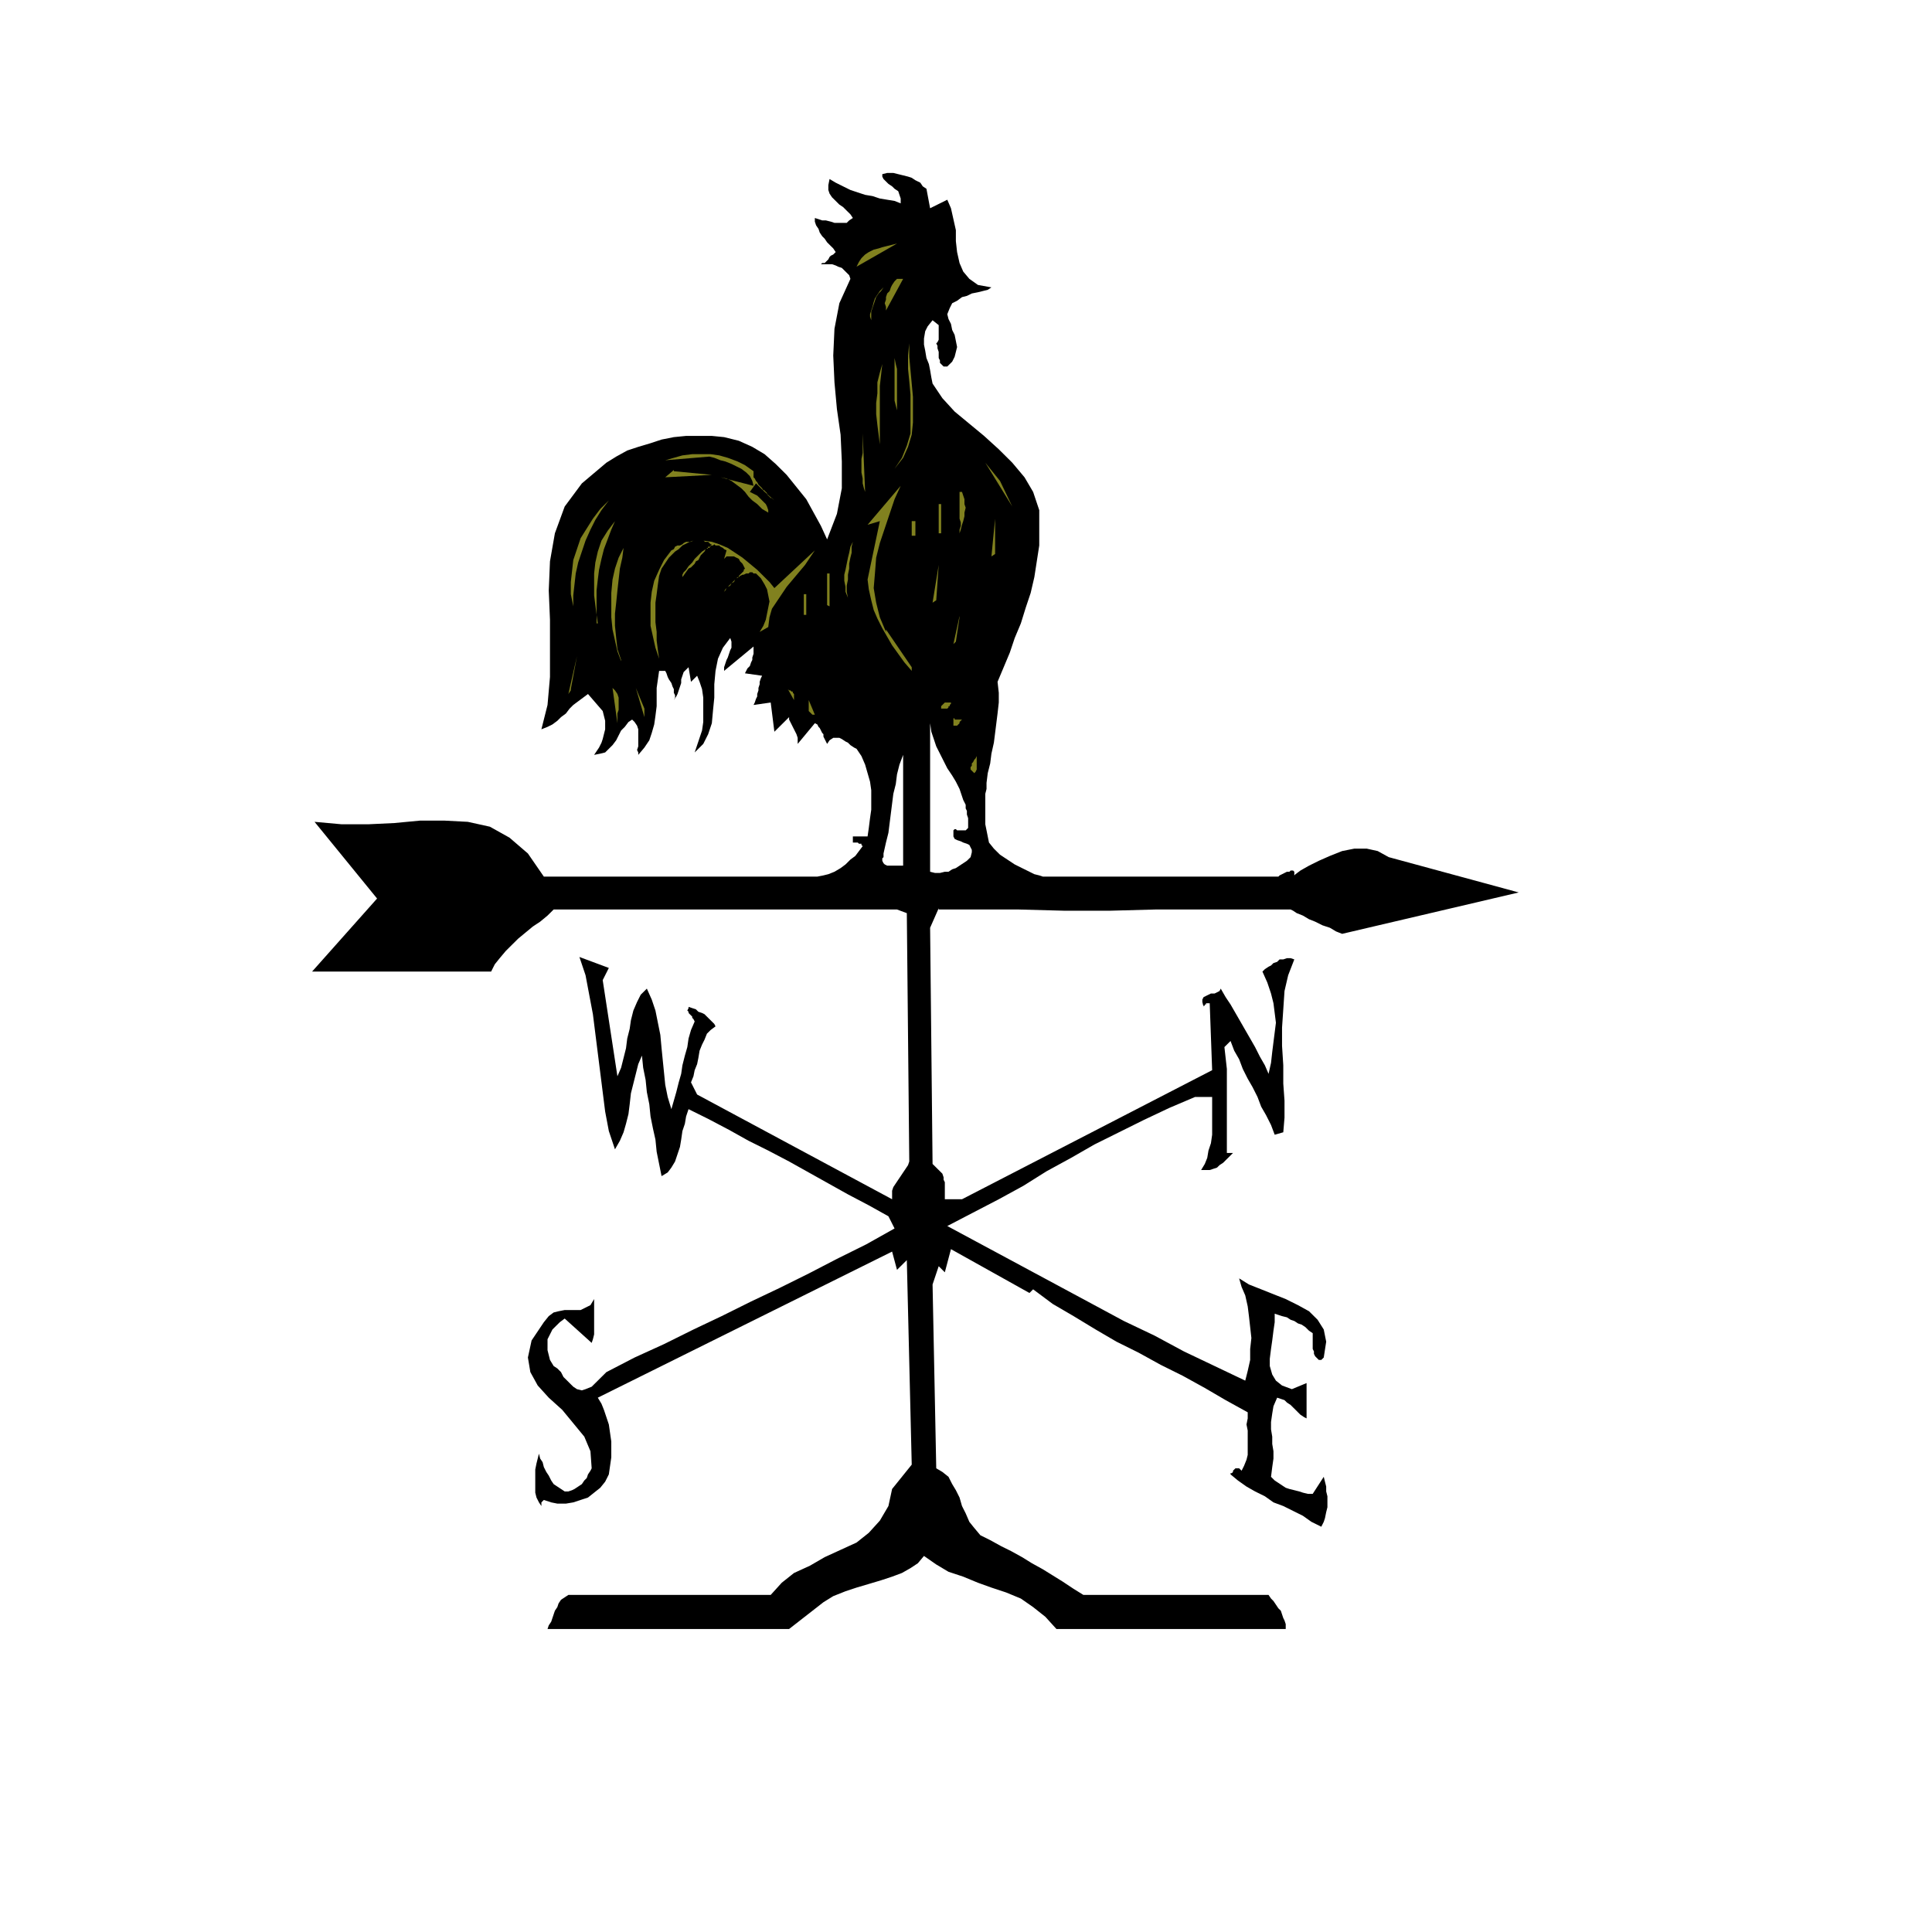 <?xml version="1.0" encoding="utf-8"?>
<!-- Generator: Adobe Illustrator 14.0.0, SVG Export Plug-In . SVG Version: 6.00 Build 43363)  -->
<!DOCTYPE svg PUBLIC "-//W3C//DTD SVG 1.1//EN" "http://www.w3.org/Graphics/SVG/1.1/DTD/svg11.dtd">
<svg version="1.1" id="Calque_1" xmlns="http://www.w3.org/2000/svg" xmlns:xlink="http://www.w3.org/1999/xlink" x="0px" y="0px"
	 width="500px" height="500px" viewBox="0 0 500 500" enable-background="new 0 0 500 500" xml:space="preserve">
<g>
	<polygon points="242.934,235.063 240.712,240.102 241.347,301.227 241.983,301.854 242.618,302.488 243.253,303.116 
		243.886,303.744 244.205,304.691 244.205,305.319 244.521,305.953 244.521,306.895 244.521,307.528 244.521,308.156 
		244.521,310.365 248.965,310.365 313.703,276.963 313.071,259.634 312.752,259.634 312.436,259.634 312.436,259.634 
		312.116,259.634 312.116,259.954 311.801,259.954 311.801,259.954 311.801,260.268 311.483,260.268 311.483,260.582 
		311.165,259.32 311.165,258.692 311.483,258.059 312.116,257.744 312.752,257.431 313.387,257.117 314.338,257.117 
		314.974,256.804 315.609,256.482 315.925,255.855 317.195,258.059 318.464,259.954 319.734,262.157 321.005,264.36 
		322.272,266.569 323.543,268.772 324.81,270.981 326.081,273.498 327.352,275.707 328.303,277.91 328.938,275.073 329.254,272.236 
		329.57,269.72 329.89,267.197 330.207,264.68 329.89,262.157 329.57,259.634 328.938,257.117 327.983,254.28 326.717,251.443 
		327.352,250.816 328.303,250.182 328.938,249.868 329.57,249.24 330.524,248.926 331.158,248.292 332.112,248.292 333.063,247.979 
		334.015,247.979 334.966,248.292 333.38,252.391 332.429,256.482 332.112,261.209 331.793,265.936 331.793,270.661 
		332.112,275.707 332.112,280.434 332.429,284.839 332.429,289.252 332.112,293.036 329.89,293.664 328.938,291.141 
		327.668,288.624 326.397,286.415 325.446,283.898 324.178,281.375 322.907,279.172 321.637,276.648 320.686,274.132 
		319.418,271.923 318.464,269.406 316.877,270.981 317.195,273.813 317.512,276.648 317.512,279.172 317.512,282.009 
		317.512,284.839 317.512,287.363 317.512,290.2 317.512,293.036 317.512,295.554 317.512,298.391 319.099,298.391 318.464,299.018 
		317.831,299.651 317.195,300.279 316.561,300.913 315.609,301.541 314.974,302.169 314.022,302.488 313.071,302.802 
		311.801,302.802 310.849,302.802 311.801,301.227 312.436,299.651 312.752,297.763 313.387,295.867 313.703,293.664 
		313.703,291.775 313.703,289.565 313.703,287.677 313.703,285.787 313.703,283.898 309.262,283.898 302.596,286.735 
		295.933,289.886 289.586,293.036 283.238,296.188 277.208,299.651 270.86,303.116 264.833,306.895 258.485,310.365 251.819,313.83 
		245.156,317.295 252.773,321.393 260.389,325.485 268.006,329.583 275.62,333.676 283.238,337.773 290.856,341.873 298.79,345.651 
		306.404,349.749 314.338,353.528 322.272,357.306 322.907,354.789 323.543,351.953 323.543,349.115 323.858,346.278 
		323.543,343.448 323.224,340.611 322.907,338.088 322.272,335.251 321.32,333.048 320.686,330.845 323.224,332.42 326.397,333.676 
		329.57,334.938 332.744,336.198 335.917,337.773 338.775,339.349 340.997,341.553 342.584,344.075 343.219,347.227 
		342.584,351.324 342.584,351.324 342.265,351.639 342.265,351.639 342.265,351.639 341.948,351.953 341.948,351.953 
		341.633,351.953 341.633,351.953 341.313,351.953 341.313,351.953 340.678,351.324 340.362,351.005 340.046,350.377 
		340.046,349.749 339.727,349.115 339.727,348.488 339.727,347.54 339.727,346.913 339.727,345.965 339.727,345.023 
		338.775,344.389 337.824,343.448 336.872,342.813 335.917,342.5 334.966,341.873 334.015,341.553 333.063,340.925 331.793,340.611 
		330.841,340.297 329.89,339.978 329.89,342.187 329.57,344.389 329.254,346.913 328.938,349.115 328.619,351.639 328.619,353.528 
		329.254,355.73 330.207,357.306 331.793,358.568 334.331,359.515 338.141,357.939 338.141,367.078 337.504,366.759 336.553,366.13 
		335.917,365.503 335.285,364.869 334.65,364.24 334.015,363.608 333.063,362.979 332.429,362.353 331.478,362.033 330.524,361.719 
		329.57,363.928 329.254,365.817 328.938,368.02 328.938,369.909 329.254,371.805 329.254,373.693 329.57,375.583 329.57,377.472 
		329.254,379.681 328.938,382.198 329.89,383.146 330.841,383.773 331.793,384.408 332.744,385.035 333.699,385.35 334.966,385.662 
		336.236,385.983 337.188,386.296 338.458,386.61 339.727,386.61 342.584,382.198 342.899,383.46 343.219,384.721 343.219,385.983 
		343.535,387.237 343.535,388.814 343.535,390.075 343.219,391.336 342.899,392.911 342.584,393.859 341.948,395.115 
		339.411,393.859 337.188,392.284 334.65,391.021 332.112,389.761 329.57,388.814 327.352,387.237 324.81,385.983 322.592,384.721 
		320.369,383.146 318.464,381.57 318.464,381.256 318.783,381.256 319.099,380.937 319.099,380.623 319.418,380.31 319.418,380.31 
		319.734,379.995 320.05,379.995 320.369,379.995 320.686,379.995 321.32,380.623 321.956,379.361 322.592,377.785 322.907,376.53 
		322.907,374.955 322.907,373.38 322.907,371.805 322.907,370.229 322.592,368.653 322.907,367.078 322.907,365.503 
		317.195,362.353 311.801,359.202 306.089,356.05 300.377,353.214 294.662,350.063 288.95,347.227 283.555,344.075 277.843,340.611 
		272.447,337.461 267.371,333.676 266.42,334.623 246.108,323.282 244.521,329.27 242.934,327.694 241.347,332.42 242.299,379.995 
		243.886,380.937 245.473,382.198 246.427,384.087 247.378,385.662 248.33,387.559 248.965,389.761 249.917,391.65 250.868,393.859 
		252.139,395.435 253.725,397.324 256.264,398.585 259.121,400.161 261.659,401.416 264.514,402.991 267.055,404.566 
		269.909,406.142 272.447,407.718 274.988,409.293 277.843,411.189 280.381,412.765 328.303,412.765 328.938,413.706 329.57,414.34 
		330.207,415.281 330.841,416.228 331.478,416.856 331.793,417.803 332.112,418.746 332.429,419.38 332.744,420.321 
		332.744,421.582 273.402,421.582 270.545,418.432 267.371,415.915 264.197,413.706 260.389,412.13 256.58,410.868 253.09,409.612 
		249.281,408.037 245.473,406.776 242.299,404.887 239.125,402.678 237.54,404.566 235.635,405.828 233.414,407.09 230.875,408.037 
		228.02,408.979 224.846,409.927 221.672,410.868 218.816,411.816 215.644,413.077 213.104,414.652 204.218,421.582 
		141.699,421.582 142.017,420.641 142.652,419.692 142.968,418.746 143.286,417.803 143.604,416.856 144.239,415.915 
		144.555,414.967 145.19,414.019 146.142,413.392 147.095,412.765 199.458,412.765 202.313,409.612 205.488,407.09 209.612,405.201 
		213.421,402.991 217.546,401.102 221.672,399.213 224.846,396.69 227.702,393.54 229.924,389.761 230.875,385.35 235.954,379.047 
		234.684,326.119 232.144,328.636 230.875,323.91 154.711,361.719 155.663,363.294 156.297,364.869 156.933,366.759 
		157.567,368.653 157.885,370.856 158.202,373.06 158.202,374.955 158.202,377.158 157.885,379.361 157.567,381.57 156.615,383.46 
		155.346,385.035 153.759,386.296 152.173,387.559 150.268,388.186 148.364,388.814 146.459,389.134 144.239,389.134 
		142.652,388.814 140.748,388.186 140.748,388.186 140.43,388.5 140.43,388.5 140.112,388.814 140.112,388.814 140.112,389.134 
		140.112,389.134 140.112,389.446 140.112,389.446 140.112,389.761 139.479,388.814 138.843,387.559 138.526,386.296 
		138.526,384.721 138.526,383.46 138.526,381.885 138.526,380.31 138.843,378.733 139.161,377.472 139.479,376.21 139.795,377.472 
		140.43,378.42 140.748,379.681 141.382,380.937 142.017,381.885 142.652,383.146 143.286,384.087 144.239,384.721 145.19,385.35 
		146.142,385.983 147.095,385.983 148.046,385.662 148.682,385.35 149.633,384.721 150.586,384.087 151.22,383.146 151.855,382.512 
		152.173,381.57 152.807,380.623 153.124,379.995 152.807,375.583 151.22,371.805 148.364,368.334 145.508,364.869 142.017,361.719 
		139.161,358.568 137.256,355.104 136.621,351.324 137.575,346.913 140.748,342.187 142.017,340.611 143.286,339.663 
		144.555,339.349 146.142,339.036 147.729,339.036 148.999,339.036 150.268,339.036 151.538,338.402 152.807,337.773 
		153.759,336.198 153.759,337.461 153.759,338.402 153.759,339.663 153.759,340.925 153.759,341.873 153.759,343.128 
		153.759,344.389 153.759,345.337 153.442,346.599 153.124,347.54 146.142,341.238 144.873,342.187 143.921,343.128 
		142.968,344.075 142.334,345.337 141.699,346.599 141.699,347.854 141.699,349.43 142.017,350.69 142.334,351.953 143.286,353.528 
		144.239,354.155 145.19,355.104 145.826,356.364 146.777,357.306 147.729,358.254 148.364,358.881 149.315,359.515 
		150.586,359.829 151.538,359.515 153.124,358.881 156.933,355.104 164.231,351.324 171.848,347.854 179.463,344.075 
		186.764,340.611 194.38,336.826 201.678,333.362 209.296,329.583 216.595,325.799 224.21,322.021 231.511,317.922 229.924,314.771 
		224.846,311.94 219.451,309.104 214.373,306.267 209.296,303.43 204.218,300.594 198.822,297.763 193.745,295.239 188.668,292.403 
		183.273,289.565 178.195,287.049 177.561,288.938 177.244,290.827 176.608,292.717 176.29,294.926 175.974,296.815 
		175.339,298.704 174.704,300.594 173.752,302.169 172.8,303.43 171.214,304.378 170.578,301.227 169.943,298.076 169.627,294.926 
		168.992,292.089 168.356,288.938 168.041,285.787 167.405,282.637 167.087,279.485 166.454,276.335 166.136,273.185 
		165.183,275.388 164.549,277.91 163.914,280.434 163.28,282.95 162.962,285.787 162.645,288.311 162.009,290.827 161.376,293.036 
		160.422,295.239 159.153,297.442 157.567,292.717 156.615,287.677 155.98,282.637 155.346,277.597 154.711,272.557 
		154.075,267.511 153.442,262.471 152.489,257.431 151.538,252.391 149.951,247.665 157.567,250.501 155.98,253.652 
		159.789,278.538 160.741,276.335 161.376,273.813 162.009,271.295 162.327,268.772 162.962,266.255 163.28,264.046 
		163.914,261.529 164.867,259.32 165.818,257.431 167.405,255.855 168.674,258.692 169.627,261.529 170.261,264.68 170.896,267.83 
		171.214,271.295 171.53,274.445 171.848,277.597 172.165,280.747 172.8,283.898 173.752,287.049 174.388,284.839 175.021,282.637 
		175.656,280.113 176.29,277.91 176.608,275.707 177.244,273.185 177.877,270.981 178.195,268.772 178.83,266.569 179.781,264.36 
		179.463,263.732 179.147,263.419 179.147,263.104 178.83,262.785 178.512,262.471 178.195,262.157 178.195,261.844 
		177.877,261.529 178.195,260.896 178.195,260.582 179.147,260.896 180.099,261.209 180.734,261.844 181.686,262.157 
		182.321,262.471 182.955,263.104 183.59,263.732 184.224,264.36 184.859,264.994 185.177,265.622 183.908,266.569 182.955,267.511 
		182.321,269.086 181.686,270.348 181.051,271.923 180.734,273.813 180.417,275.388 179.781,276.963 179.463,278.538 
		178.83,280.113 180.417,283.264 230.875,310.365 230.875,309.104 230.875,308.156 231.193,307.215 231.827,306.267 
		232.462,305.319 233.098,304.378 233.731,303.43 234.367,302.488 235,301.541 235.318,300.594 234.684,236.323 232.144,235.376 
		143.286,235.376 141.699,236.951 139.795,238.526 137.892,239.788 135.987,241.363 134.083,242.938 132.497,244.514 
		130.909,246.089 129.323,247.979 128.053,249.554 127.101,251.443 122.34,251.443 117.897,251.443 113.138,251.443 
		108.377,251.443 103.617,251.443 98.857,251.443 94.096,251.443 89.654,251.443 85.211,251.443 80.769,251.443 97.587,232.539 
		81.402,212.69 88.384,213.32 95.365,213.32 102.03,213.005 108.695,212.375 115.042,212.375 121.072,212.69 126.785,213.95 
		131.861,216.787 136.621,220.882 140.748,226.868 210.248,226.868 211.517,226.868 213.104,226.553 214.373,226.239 
		215.959,225.608 217.546,224.664 218.816,223.718 220.086,222.457 221.355,221.513 222.307,220.251 223.259,218.991 
		228.654,220.882 228.654,220.882 228.654,221.198 228.654,221.198 228.654,221.513 228.654,221.827 228.654,221.827 
		228.337,222.143 228.337,222.457 228.337,222.457 228.337,222.773 228.654,223.402 228.971,223.718 229.606,224.033 
		229.924,224.033 230.558,224.033 231.193,224.033 231.827,224.033 232.462,224.033 233.098,224.033 233.731,224.033 
		233.731,195.361 232.78,197.883 232.144,200.403 231.827,202.923 231.193,205.444 230.875,207.964 230.558,210.485 230.24,213.005 
		229.924,215.525 229.289,218.047 228.654,220.882 223.259,218.991 223.259,218.991 223.259,218.991 223.259,218.991 
		223.259,218.991 223.259,218.991 223.259,218.991 223.259,218.991 223.259,218.991 223.259,218.991 223.259,218.991 
		222.942,218.676 222.942,218.362 222.624,218.362 222.307,218.362 221.99,218.047 221.672,218.047 221.672,218.047 
		221.355,218.047 221.037,218.047 220.72,218.047 220.72,216.472 224.528,216.472 224.846,214.265 225.164,211.745 225.479,209.54 
		225.479,207.02 225.479,204.498 225.164,202.293 224.528,200.087 223.893,197.883 222.942,195.676 221.672,193.786 221.037,193.47 
		220.086,192.841 219.451,192.21 218.816,191.895 217.864,191.266 217.23,190.95 216.276,190.95 215.644,190.95 214.69,191.581 
		214.056,192.525 213.739,191.895 213.421,191.266 213.104,190.635 213.104,190.005 212.786,189.69 212.469,189.06 212.152,188.43 
		211.834,188.115 211.517,187.484 210.883,187.168 206.439,192.525 206.439,191.581 206.439,190.95 206.123,190.005 
		205.805,189.375 205.488,188.745 205.169,188.115 204.852,187.484 204.536,186.855 204.218,186.225 204.218,185.593 
		200.409,189.375 199.458,181.813 195.015,182.443 195.331,181.813 195.649,180.867 195.966,180.238 195.966,179.608 
		196.285,178.663 196.285,178.032 196.602,177.088 196.602,176.457 196.918,175.512 197.236,174.881 192.793,174.252 
		193.11,173.622 193.429,172.991 194.063,172.361 194.38,171.415 194.698,170.786 194.698,170.155 195.015,169.21 195.015,168.58 
		195.015,167.951 195.015,167.32 187.397,173.622 187.397,172.677 187.715,171.73 188.033,170.786 188.351,170.155 188.668,169.21 
		188.984,168.265 189.302,167.635 189.302,166.689 189.302,166.06 188.984,165.114 187.082,167.635 185.811,170.471 
		185.177,173.622 184.859,177.088 184.859,180.554 184.542,183.705 184.224,187.168 183.273,190.005 182.003,192.525 
		179.781,194.732 180.417,192.841 181.051,190.95 181.686,189.06 182.003,186.855 182.003,184.649 182.003,182.443 182.003,180.554 
		181.686,178.347 181.051,176.457 180.417,174.881 178.83,176.457 178.195,172.677 177.561,173.306 176.926,173.937 
		176.608,174.881 176.29,175.827 176.29,176.772 175.974,177.717 175.656,178.663 175.339,179.608 175.021,180.238 174.388,181.183 
		174.704,180.554 174.704,179.923 174.388,179.292 174.388,178.347 174.07,177.717 173.752,176.772 173.117,175.827 172.8,175.197 
		172.483,174.252 172.165,173.622 170.578,173.622 170.261,175.827 169.943,178.032 169.943,180.554 169.943,182.758 
		169.627,185.28 169.31,187.484 168.674,189.69 168.041,191.581 166.77,193.47 165.183,195.361 165.183,194.732 164.867,194.101 
		165.183,193.157 165.183,192.21 165.183,190.95 165.183,190.005 165.183,188.745 164.867,187.8 164.231,186.855 163.597,186.225 
		162.645,186.855 161.693,188.115 160.741,189.06 160.106,190.32 159.471,191.581 158.52,192.841 157.567,193.786 156.615,194.732 
		155.346,195.045 153.759,195.361 154.394,194.417 155.029,193.47 155.663,192.21 155.98,191.266 156.297,190.005 156.615,188.745 
		156.615,187.8 156.615,186.54 156.297,185.28 155.98,184.018 152.173,179.608 150.902,180.554 149.633,181.498 148.364,182.443 
		147.412,183.389 146.459,184.649 145.19,185.593 144.239,186.54 142.968,187.484 141.699,188.115 140.112,188.745 141.699,182.443 
		142.334,175.197 142.334,167.951 142.334,160.388 142.017,152.827 142.334,145.265 143.604,138.019 146.142,131.087 
		150.586,125.101 156.933,119.744 159.471,118.168 162.327,116.593 165.183,115.648 168.356,114.702 171.214,113.757 
		174.388,113.127 177.561,112.813 180.734,112.813 184.224,112.813 187.397,113.127 191.207,114.073 194.698,115.648 
		197.871,117.539 200.727,120.059 203.583,122.894 206.123,126.045 208.661,129.196 210.565,132.662 212.469,136.128 
		214.056,139.595 216.595,132.978 217.864,126.36 217.864,119.429 217.546,112.498 216.595,105.881 215.959,98.949 215.644,92.018 
		215.959,85.086 217.23,78.469 220.086,72.167 219.768,71.223 219.132,70.592 218.499,69.963 217.864,69.333 216.912,69.017 
		216.276,68.703 215.325,68.388 214.373,68.388 213.421,68.388 212.469,68.388 212.786,68.072 213.421,68.072 213.739,67.757 
		214.056,67.442 214.373,67.127 214.69,66.497 215.008,66.181 215.644,65.866 215.959,65.552 216.276,65.237 215.644,64.291 
		215.008,63.661 214.056,62.715 213.421,61.771 212.786,61.14 212.152,60.195 211.834,59.251 211.199,58.305 210.883,57.36 
		210.883,56.414 211.834,56.729 212.786,57.044 213.739,57.044 215.008,57.36 215.959,57.676 216.912,57.676 218.181,57.676 
		219.132,57.676 219.768,57.044 220.72,56.414 220.086,55.469 219.132,54.524 218.181,53.579 217.23,52.949 216.276,52.003 
		215.325,51.059 214.69,50.112 214.373,49.168 214.373,47.908 214.69,46.333 216.276,47.277 218.181,48.224 220.086,49.168 
		221.99,49.799 223.893,50.428 225.798,50.744 227.702,51.374 229.606,51.688 231.511,52.003 233.098,52.634 233.098,51.374 
		232.78,50.428 232.462,49.483 231.511,48.853 230.875,48.224 229.924,47.593 229.289,46.962 228.654,46.333 228.337,45.702 
		228.337,45.073 229.606,44.757 231.193,44.757 232.462,45.073 233.731,45.386 235,45.702 235.954,46.018 236.905,46.648 
		238.174,47.277 238.81,48.224 239.761,48.853 240.712,53.894 245.156,51.688 246.108,53.894 246.743,56.729 247.378,59.564 
		247.378,62.402 247.694,65.237 248.33,68.072 249.281,70.279 250.868,72.167 253.09,73.743 256.58,74.374 255.628,75.004 
		254.36,75.318 253.09,75.634 251.503,75.949 250.232,76.58 248.965,76.894 247.694,77.839 246.427,78.469 245.792,79.73 
		245.156,81.306 245.473,82.566 246.108,83.826 246.427,85.401 247.059,86.662 247.378,88.237 247.694,89.812 247.378,91.072 
		247.059,92.333 246.427,93.594 245.156,94.854 244.205,94.854 243.886,94.538 243.253,93.909 243.253,93.278 242.934,92.647 
		242.934,91.703 242.934,91.072 242.618,90.127 242.618,89.496 242.299,88.867 242.618,88.552 242.934,87.921 242.934,87.607 
		242.934,86.977 242.934,86.662 242.934,86.032 242.934,85.717 242.934,85.086 242.934,84.457 242.934,84.142 241.347,82.881 
		240.08,84.457 239.445,85.717 239.125,87.607 239.125,89.183 239.445,90.758 239.761,92.647 240.396,94.223 240.712,95.798 
		241.031,97.689 241.347,99.264 243.886,103.045 247.059,106.512 250.868,109.662 254.677,112.813 258.485,116.277 261.976,119.744 
		265.148,123.525 267.371,127.305 268.957,132.031 268.957,137.072 268.957,141.17 268.322,145.265 267.688,149.36 266.735,153.457 
		265.468,157.237 264.197,161.334 262.611,165.114 261.34,168.895 259.754,172.677 258.166,176.457 258.485,179.292 
		258.485,181.813 258.166,184.649 257.851,187.168 257.534,189.69 257.215,192.21 256.58,195.045 256.264,197.567 255.628,200.087 
		255.313,202.608 248.965,206.073 248.33,204.184 247.378,202.293 246.427,200.718 245.156,198.827 244.205,196.937 
		243.253,195.045 242.299,193.157 241.667,191.266 241.031,189.375 240.712,187.168 240.712,225.608 241.983,225.923 
		243.253,225.923 244.521,225.608 245.473,225.608 246.427,224.978 247.378,224.664 248.33,224.033 249.281,223.402 
		250.232,222.773 251.188,221.827 251.503,220.567 251.503,219.938 251.188,219.307 250.868,218.676 250.232,218.362 
		249.281,218.047 248.646,217.731 247.694,217.416 247.059,217.101 246.743,216.472 246.743,215.525 246.743,214.896 
		247.059,214.581 247.378,214.581 247.694,214.896 248.33,214.896 248.965,214.896 249.601,214.896 249.917,214.896 
		250.552,214.265 250.552,213.32 250.552,212.375 250.552,211.745 250.232,210.799 250.232,209.854 249.917,209.224 
		249.917,208.279 249.601,207.648 249.281,207.02 248.965,206.073 255.313,202.608 255.313,204.184 254.993,205.444 254.993,207.02 
		254.993,208.595 254.993,210.17 254.993,211.745 254.993,213.32 255.313,214.896 255.628,216.472 255.947,218.047 257.215,219.622 
		258.802,221.198 260.708,222.457 262.611,223.718 264.514,224.664 266.42,225.608 267.688,226.239 268.957,226.553 
		269.909,226.868 270.229,226.868 330.524,226.868 330.524,226.868 330.841,226.868 331.158,226.553 331.793,226.239 
		332.429,225.923 333.063,225.608 333.699,225.608 334.015,225.293 334.65,225.293 334.966,225.608 334.966,226.553 
		335.285,226.239 336.553,225.293 338.775,224.033 341.313,222.773 344.17,221.513 347.345,220.251 350.519,219.622 
		353.691,219.622 356.545,220.251 359.403,221.827 393.041,230.965 347.345,241.677 345.758,241.05 344.17,240.102 342.265,239.474 
		340.362,238.526 338.775,237.898 337.188,236.951 335.602,236.323 334.65,235.689 334.015,235.376 333.699,235.376 
		331.793,235.376 327.032,235.376 319.734,235.376 310.214,235.376 299.106,235.376 287.363,235.689 275.305,235.689 
		263.563,235.376 252.454,235.376 242.934,235.376 242.934,235.376 	"/>
	<polygon points="246.743,187.8 246.743,185.593 246.743,185.909 247.059,185.909 247.059,186.225 247.378,186.225 247.694,186.225 
		248.014,186.225 248.33,186.225 248.646,186.225 248.646,186.225 248.965,186.225 248.646,186.54 248.646,186.54 248.33,186.855 
		248.33,187.168 248.014,187.484 248.014,187.484 247.694,187.8 247.378,187.8 247.059,187.8 246.743,187.8 246.743,187.8 	"/>
	<polygon points="246.743,166.689 248.33,159.758 247.378,166.06 246.743,166.689 246.743,166.689 	"/>
	<polygon points="257.534,143.374 256.58,144.005 257.534,134.237 257.534,143.374 257.534,143.374 	"/>
	<polygon points="254.993,119.744 261.976,131.087 258.802,124.47 254.993,119.744 254.993,119.744 	"/>
	<polygon points="252.773,195.361 252.773,195.676 252.773,196.307 252.773,196.937 252.773,197.252 252.773,197.883 
		252.773,198.196 252.773,198.827 252.773,199.142 252.454,199.771 252.139,200.087 251.503,199.458 251.188,199.142 
		251.188,198.512 251.503,198.196 251.503,197.567 251.819,197.252 252.139,196.621 252.454,196.307 252.773,195.676 
		252.773,195.361 252.773,195.361 	"/>
	<polygon points="250.552,143.374 249.917,152.197 250.552,143.374 250.552,143.374 	"/>
	<polygon points="248.33,137.704 248.33,137.072 248.646,136.128 248.646,135.182 248.33,134.237 248.33,132.978 248.33,132.031 
		248.33,131.087 248.33,129.827 248.33,128.567 248.33,127.305 248.965,127.305 249.281,128.251 249.601,129.196 249.601,130.456 
		249.917,131.402 249.601,132.662 249.601,133.607 249.281,134.868 248.965,135.813 248.646,137.072 248.33,138.019 248.33,138.019 
			"/>
	<polygon points="244.521,109.347 248.965,114.389 244.521,109.347 244.521,109.347 	"/>
	<polygon points="243.569,183.389 245.156,183.389 245.156,183.389 245.473,183.074 245.473,183.074 245.473,182.758 
		245.792,182.758 245.792,182.443 245.792,182.443 246.108,182.129 246.108,181.813 246.108,181.813 245.792,181.813 
		245.473,181.813 244.84,181.813 244.521,181.813 244.205,182.129 244.205,182.129 243.886,182.443 243.569,182.758 
		243.569,183.074 243.569,183.389 243.569,183.389 	"/>
	<polygon points="242.934,130.456 243.569,130.456 243.569,138.019 242.934,138.019 242.934,130.456 242.934,130.456 	"/>
	<polygon points="242.934,146.21 242.299,155.348 241.347,155.977 242.934,146.21 242.934,146.21 	"/>
	<polygon points="238.81,63.977 242.299,64.606 239.125,63.977 239.125,63.977 	"/>
	<polygon points="148.999,169.84 147.095,179.608 147.729,178.663 149.315,169.84 149.315,169.84 	"/>
	<polygon points="148.364,156.607 147.729,153.773 147.729,150.622 148.046,147.785 148.364,144.95 149.315,142.114 
		150.268,139.279 151.855,136.757 153.442,134.237 155.346,131.717 157.567,129.512 155.663,132.031 154.075,134.553 
		152.807,137.072 151.538,139.908 150.586,142.745 149.633,145.58 148.999,148.416 148.682,151.251 148.364,154.086 
		148.364,156.923 148.364,156.923 	"/>
	<polygon points="154.394,161.334 154.394,159.128 154.075,156.607 153.759,154.086 153.759,151.251 153.759,148.416 
		154.075,145.58 154.711,142.745 155.663,139.908 157.25,137.388 159.153,134.868 158.202,137.072 157.25,139.595 156.297,142.114 
		155.663,144.634 155.029,147.471 154.711,149.991 154.394,152.827 154.394,155.662 154.394,158.499 154.711,161.334 
		154.711,161.334 	"/>
	<polygon points="159.471,187.168 158.52,178.032 159.153,178.663 159.789,179.608 160.106,180.554 160.106,181.498 
		160.106,182.443 160.106,183.705 159.789,184.649 159.789,185.593 159.789,186.54 159.789,187.168 159.789,187.168 	"/>
	<polygon points="160.741,170.786 159.789,168.58 159.153,165.745 158.52,162.91 158.202,159.758 158.202,156.607 158.202,153.457 
		158.52,149.991 159.153,147.155 160.106,144.32 161.376,141.799 161.058,144.32 160.422,147.155 160.106,149.991 159.789,152.827 
		159.471,155.977 159.153,158.812 159.153,161.963 159.471,165.114 159.789,167.951 160.741,171.102 160.741,171.102 	"/>
	<polygon points="195.015,121.635 195.015,122.265 195.015,122.894 195.015,123.525 195.331,123.84 195.649,124.47 195.966,124.785 
		196.285,125.417 196.602,125.73 197.236,126.36 197.554,126.992 200.409,129.512 200.092,129.196 199.776,128.88 199.458,128.88 
		199.141,128.567 198.822,128.251 198.505,127.937 198.505,127.621 198.189,127.305 197.871,126.992 197.554,126.992 
		195.649,125.101 194.063,127.305 194.698,127.621 195.331,127.937 195.966,128.251 196.602,128.88 197.236,129.512 
		197.554,129.827 198.189,130.456 198.505,131.087 198.822,132.031 198.822,132.662 197.236,131.717 195.966,130.456 
		194.698,129.512 193.745,128.567 192.793,127.305 191.842,126.36 190.571,125.417 189.302,124.47 188.033,123.84 186.446,123.525 
		195.015,125.73 194.698,124.47 194.063,123.21 193.11,122.265 191.842,121.319 190.571,120.69 189.302,120.059 187.715,119.429 
		186.446,119.114 184.859,118.484 183.59,118.168 172.165,119.114 174.388,118.484 176.608,117.853 179.147,117.539 
		181.368,117.539 183.908,117.539 186.129,117.853 188.351,118.484 190.889,119.429 192.793,120.375 195.015,121.95 195.015,121.95 
			"/>
	<polygon points="174.388,121.635 184.224,122.894 172.165,123.525 174.388,121.95 174.388,121.95 	"/>
	<polygon points="182.003,128.251 175.021,126.676 182.003,128.251 182.003,128.251 	"/>
	<polygon points="166.77,183.389 164.549,178.032 166.77,185.593 166.77,183.389 166.77,183.389 	"/>
	<polygon points="179.781,155.032 182.637,147.785 179.781,155.348 179.781,155.348 	"/>
	<polygon points="205.488,179.608 205.488,179.608 205.169,179.292 205.169,179.292 205.169,178.978 204.852,178.978 
		204.852,178.978 204.536,178.663 204.536,178.663 204.218,178.663 204.218,178.663 205.488,181.183 205.488,179.608 
		205.488,179.608 	"/>
	<polygon points="208.661,159.128 208.025,159.128 208.025,153.773 208.661,153.773 208.661,159.128 208.661,159.128 	"/>
	<polygon points="210.883,184.964 209.296,181.183 209.296,181.498 209.296,182.129 209.296,182.443 209.296,183.074 
		209.296,183.389 209.296,184.018 209.612,184.333 209.93,184.649 210.248,184.964 210.883,184.964 210.883,184.964 	"/>
	<polygon points="198.822,162.278 196.602,163.539 197.554,161.963 198.189,160.388 198.505,158.812 198.822,157.237 
		199.141,155.662 198.822,154.086 198.505,152.511 197.871,151.251 196.918,149.675 195.649,148.416 195.015,148.416 194.698,148.1 
		194.063,148.1 193.745,148.416 193.11,148.416 192.475,148.731 192.158,148.731 191.524,149.046 191.207,149.36 190.571,149.675 
		190.255,149.991 189.938,150.622 189.302,150.936 188.984,151.566 188.351,151.882 188.033,152.197 187.715,152.827 
		187.082,153.457 186.764,154.086 186.446,154.717 186.764,154.086 187.082,153.457 187.397,153.142 187.715,152.511 
		188.351,151.882 188.668,151.566 189.302,150.936 189.62,150.622 190.255,149.991 190.571,149.675 190.889,149.36 191.207,149.36 
		191.207,149.046 191.524,148.731 191.842,148.416 191.842,148.416 192.158,148.1 192.475,147.785 192.475,147.471 192.793,147.155 
		192.475,146.525 192.158,145.896 191.524,145.265 191.207,144.634 190.571,144.32 189.938,144.005 189.302,144.005 
		188.668,144.005 188.033,144.005 187.397,144.634 188.033,142.43 187.397,142.114 187.082,141.799 186.446,141.483 186.129,141.17 
		185.811,141.17 185.177,141.17 184.859,140.854 184.542,141.17 184.224,141.17 183.908,141.17 183.59,141.799 183.59,141.799 
		183.273,141.799 183.273,141.799 183.273,141.799 182.955,142.114 182.955,142.114 182.955,142.114 182.955,142.114 
		182.637,142.114 182.637,142.114 182.321,142.745 181.686,143.374 181.368,143.69 181.051,144.32 180.734,144.95 180.099,145.265 
		179.781,145.896 179.147,146.525 178.83,146.84 178.195,147.155 176.608,149.36 176.608,149.046 176.608,148.731 176.926,148.1 
		177.561,147.471 178.195,146.525 179.147,145.58 179.781,144.634 180.734,143.69 181.686,142.745 182.637,142.114 182.637,142.114 
		182.955,142.114 182.955,141.799 183.273,141.799 183.273,141.799 183.273,141.483 183.59,141.483 183.59,141.483 183.908,141.483 
		183.908,141.17 184.224,140.854 183.908,140.854 183.59,140.539 183.59,140.539 183.273,140.224 182.955,140.224 182.955,140.224 
		182.637,140.224 182.321,140.224 182.321,139.908 182.003,139.908 181.686,139.908 181.368,139.908 181.051,139.908 
		181.051,139.908 180.734,139.908 180.417,139.908 180.099,139.908 179.781,139.908 179.463,139.908 179.463,139.908 
		178.512,140.224 177.244,140.854 176.608,141.17 175.656,142.114 174.704,142.745 174.07,143.374 173.117,144.32 172.483,145.265 
		171.848,146.21 171.214,147.155 170.578,149.046 170.261,151.251 169.943,153.773 169.627,155.977 169.627,158.499 
		169.627,161.019 169.943,163.539 169.943,165.745 170.261,168.265 170.578,170.471 169.627,167.635 168.992,164.8 168.356,161.963 
		168.356,159.128 168.356,155.977 168.674,153.142 169.31,150.307 170.578,147.471 171.848,144.95 173.752,142.43 174.388,142.114 
		174.704,141.483 175.339,141.17 175.974,141.17 176.608,140.854 176.926,140.539 177.561,140.224 178.195,140.224 178.83,140.224 
		179.463,139.908 179.463,139.908 179.781,139.908 180.099,139.908 180.417,139.908 180.734,139.908 181.051,139.908 
		181.051,139.908 181.368,139.908 181.686,139.908 182.003,139.908 184.224,140.224 186.129,140.854 188.351,141.799 
		190.255,143.059 192.158,144.32 194.063,145.896 195.966,147.471 197.554,149.046 199.141,150.622 200.409,152.197 210.883,142.43 
		209.612,144.32 208.343,146.21 206.756,148.1 205.169,149.991 203.583,151.882 202.313,153.773 201.044,155.662 199.776,157.552 
		199.141,159.758 198.822,162.278 198.822,162.278 	"/>
	<polygon points="214.69,156.607 214.056,156.923 214.056,148.416 214.69,148.416 214.69,156.923 214.69,156.923 	"/>
	<polygon points="219.451,154.717 218.816,153.142 218.816,151.882 218.499,150.307 218.499,148.731 218.816,147.471 
		219.132,145.896 219.451,144.32 219.768,143.059 220.086,141.483 220.72,140.224 220.403,141.483 220.403,143.059 220.086,144.32 
		219.768,145.896 219.768,147.155 219.451,148.731 219.451,149.991 219.132,151.566 219.132,153.142 219.451,154.717 
		219.451,154.717 	"/>
	<polygon points="237.223,118.799 236.905,121.95 237.54,119.114 237.54,119.114 	"/>
	<polygon points="235.318,88.867 235.318,92.333 235.635,95.798 235.954,99.264 236.271,102.73 236.271,105.881 236.271,109.347 
		235.954,112.498 235,115.648 233.731,118.484 231.511,121.319 233.414,118.484 234.684,115.333 235.635,112.182 235.635,109.032 
		235.635,105.565 235.635,102.099 235.318,98.635 235,95.169 235,92.018 235.318,88.867 235.318,88.867 	"/>
	<polygon points="235.954,134.868 235.954,138.648 236.905,138.648 236.905,134.868 235.954,134.868 235.954,134.868 	"/>
	<polygon points="231.511,92.647 231.827,94.223 232.144,95.484 232.144,97.059 232.144,98.319 232.144,99.579 232.144,100.84 
		232.144,102.099 232.144,103.675 232.144,104.937 232.144,106.197 231.827,104.937 231.511,103.675 231.511,102.415 
		231.511,101.155 231.511,99.895 231.511,98.319 231.511,97.059 231.511,95.798 231.511,94.223 231.511,92.647 231.511,92.647 	"/>
	<polygon points="232.144,90.442 233.731,82.881 232.144,90.442 232.144,90.442 	"/>
	<polygon points="233.731,72.167 229.289,80.359 229.289,79.416 228.971,78.469 229.289,77.524 229.289,76.894 229.606,75.949 
		230.24,75.318 230.558,74.374 230.875,73.743 231.511,72.798 232.144,72.167 233.731,72.167 233.731,72.167 	"/>
	<polygon points="229.924,108.401 230.875,113.757 229.924,108.401 229.924,108.401 	"/>
	<polygon points="228.337,119.744 228.02,117.539 227.702,115.018 227.384,112.498 227.066,109.977 226.75,107.141 226.75,104.306 
		227.066,101.786 227.066,98.949 227.702,96.429 228.337,94.223 228.02,97.059 227.702,99.895 227.702,102.73 227.702,105.25 
		227.702,107.772 227.702,110.292 227.702,112.813 227.702,115.018 228.02,117.539 228.337,119.744 228.337,119.744 	"/>
	<polygon points="225.479,82.881 225.164,81.935 225.164,81.306 225.479,80.359 225.798,79.416 226.115,78.155 226.433,77.209 
		227.066,76.264 227.702,75.318 228.654,74.374 229.289,73.743 228.654,74.374 228.02,75.318 227.384,75.949 226.75,76.894 
		226.433,77.839 226.115,78.784 225.798,79.73 225.479,80.675 225.479,81.62 225.479,82.881 225.479,82.881 	"/>
	<polygon points="232.144,62.715 221.672,69.017 222.307,67.757 222.942,66.813 223.893,65.866 224.846,65.237 226.115,64.606 
		227.384,64.291 228.337,63.977 229.606,63.661 230.875,63.347 232.144,63.031 232.144,63.031 	"/>
	<polygon points="223.893,127.305 223.259,112.182 223.259,113.757 223.259,115.333 223.259,117.224 222.942,118.799 
		222.942,120.69 222.942,122.265 223.259,123.84 223.259,125.101 223.577,126.36 223.893,127.305 223.893,127.305 	"/>
	<polygon points="223.893,101.786 223.259,105.565 223.893,101.786 223.893,101.786 	"/>
	<polygon points="224.528,149.991 227.702,134.868 224.528,135.813 233.098,125.73 231.511,129.196 230.24,132.978 228.971,136.757 
		227.702,140.539 226.75,144.32 226.433,148.416 226.115,152.197 226.75,155.977 227.702,159.758 229.289,163.539 229.289,162.91 
		235.954,172.677 235.954,173.622 234.049,171.415 232.462,169.21 230.875,167.005 229.606,164.8 228.337,162.594 227.066,160.074 
		226.115,157.868 225.479,155.348 224.846,152.511 224.528,149.991 224.528,149.991 	"/>
	<polygon points="238.81,177.403 237.54,174.252 239.125,177.403 239.125,177.403 	"/>
	<polygon fill="#81811F" points="221.672,69.017 232.144,63.031 230.875,63.347 229.606,63.661 228.337,63.977 227.384,64.291 
		226.115,64.606 224.846,65.237 223.893,65.866 222.942,66.813 222.307,67.757 221.672,69.017 221.672,69.017 	"/>
	<polygon fill="#81811F" points="229.289,80.359 233.731,72.167 232.144,72.167 231.511,72.798 230.875,73.743 230.558,74.374 
		230.24,75.318 229.606,75.949 229.289,76.894 229.289,77.524 228.971,78.469 229.289,79.416 229.289,80.359 229.289,80.359 	"/>
	<polygon fill="#81811F" points="225.479,82.881 225.479,81.62 225.479,80.675 225.798,79.73 226.115,78.784 226.433,77.839 
		226.75,76.894 227.384,75.949 228.02,75.318 228.654,74.374 229.289,73.743 228.654,74.374 227.702,75.318 227.066,76.264 
		226.433,77.209 226.115,78.155 225.798,79.416 225.479,80.359 225.164,81.306 225.164,81.935 225.479,82.881 225.479,82.881 	"/>
	<polygon fill="#81811F" points="231.511,121.319 233.731,118.484 235,115.648 235.954,112.498 236.271,109.347 236.271,105.881 
		236.271,102.73 235.954,99.264 235.635,95.798 235.318,92.333 235.318,88.867 235,92.018 235,95.484 235.318,98.635 
		235.635,102.099 235.635,105.565 235.635,109.032 235.635,112.182 234.684,115.333 233.414,118.484 231.511,121.319 
		231.511,121.319 	"/>
	<polygon fill="#81811F" points="232.144,106.197 232.144,104.937 232.144,103.675 232.144,102.099 232.144,100.84 232.144,99.579 
		232.144,98.319 232.144,97.059 232.144,95.484 231.827,94.223 231.511,92.647 231.511,94.223 231.511,95.798 231.511,97.059 
		231.511,98.319 231.511,99.895 231.511,101.155 231.511,102.415 231.511,103.675 231.827,104.937 232.144,106.197 232.144,106.197 
			"/>
	<polygon fill="#81811F" points="228.337,119.744 228.02,117.539 227.702,115.018 227.702,112.813 227.702,110.292 227.702,107.772 
		227.702,105.25 227.702,102.73 227.702,99.895 228.02,97.059 228.337,94.223 227.702,96.429 227.066,98.949 227.066,101.786 
		226.75,104.306 226.75,107.141 227.066,109.977 227.384,112.498 227.702,115.018 228.02,117.539 228.337,119.744 228.337,119.744 	
		"/>
	<polygon fill="#81811F" points="223.893,127.305 223.259,112.182 223.259,113.757 223.259,115.333 223.259,117.224 
		222.942,118.799 222.942,120.69 222.942,122.265 223.259,123.84 223.259,125.101 223.577,126.36 223.893,127.305 223.893,127.305 	
		"/>
	<polygon fill="#81811F" points="195.015,125.73 186.446,123.525 188.033,123.84 189.302,124.47 190.571,125.417 191.842,126.36 
		192.793,127.305 193.745,128.567 194.698,129.512 195.966,130.456 197.236,131.717 198.822,132.662 198.822,132.031 
		198.505,131.087 198.189,130.456 197.554,129.827 197.236,129.512 196.602,128.88 195.966,128.251 195.331,127.937 
		194.698,127.621 194.063,127.305 195.649,125.101 197.554,126.992 197.236,126.36 196.602,125.73 196.285,125.417 195.966,124.785 
		195.649,124.47 195.331,123.84 195.015,123.525 195.015,122.894 195.015,122.265 195.015,121.95 192.793,120.375 190.889,119.429 
		188.351,118.484 186.129,117.853 183.908,117.539 181.368,117.539 179.147,117.539 176.608,117.853 174.388,118.484 
		172.165,119.114 183.59,118.168 184.859,118.484 186.446,119.114 187.715,119.429 189.302,120.059 190.571,120.69 191.842,121.319 
		193.11,122.265 194.063,123.21 194.698,124.47 195.015,125.73 195.015,125.73 	"/>
	<polygon fill="#81811F" points="197.554,126.676 197.871,126.992 198.189,127.305 198.505,127.621 198.505,127.937 
		198.822,128.251 199.141,128.567 199.458,128.88 199.776,128.88 200.092,129.196 200.409,129.512 197.554,126.992 197.554,126.992 
			"/>
	<polygon fill="#81811F" points="258.802,124.47 254.993,119.744 261.976,131.087 258.802,124.47 258.802,124.47 	"/>
	<polygon fill="#81811F" points="174.388,121.635 172.165,123.525 184.224,122.894 174.388,121.95 174.388,121.95 	"/>
	<polygon fill="#81811F" points="235.954,172.677 229.289,162.91 229.289,163.539 227.702,159.758 226.75,155.977 226.115,152.197 
		226.433,148.416 226.75,144.32 227.702,140.539 228.971,136.757 230.24,132.978 231.511,129.196 233.098,125.73 224.528,135.813 
		227.702,134.868 224.528,149.991 224.846,152.511 225.479,155.348 226.115,157.868 227.066,160.074 228.337,162.594 229.606,164.8 
		230.875,167.005 232.462,169.21 234.049,171.415 235.954,173.622 235.954,172.677 235.954,172.677 	"/>
	<polygon fill="#81811F" points="248.33,127.305 248.33,128.567 248.33,129.827 248.33,131.087 248.33,132.031 248.33,132.978 
		248.33,134.237 248.646,135.182 248.646,136.128 248.33,137.072 248.33,138.019 248.646,137.072 248.965,135.813 249.281,134.868 
		249.601,133.607 249.601,132.662 249.917,131.402 249.601,130.456 249.601,129.196 249.281,128.251 248.965,127.305 
		248.33,127.305 248.33,127.305 	"/>
	<polygon fill="#81811F" points="148.364,156.607 148.364,154.086 148.682,151.251 148.999,148.416 149.633,145.58 150.586,142.745 
		151.538,139.908 152.807,137.072 154.075,134.553 155.663,132.031 157.567,129.512 155.346,131.717 153.442,134.237 
		151.855,136.757 150.268,139.279 149.315,142.114 148.364,144.95 148.046,147.785 147.729,150.622 147.729,153.773 
		148.364,156.923 148.364,156.923 	"/>
	<polygon fill="#81811F" points="243.569,130.456 242.934,130.456 242.934,138.019 243.569,138.019 243.569,130.456 
		243.569,130.456 	"/>
	<polygon fill="#81811F" points="257.534,143.374 257.534,134.237 256.58,144.005 257.534,143.374 257.534,143.374 	"/>
	<polygon fill="#81811F" points="154.394,161.334 154.394,158.499 154.394,155.662 154.394,152.827 154.711,149.991 
		155.029,147.471 155.663,144.634 156.297,142.114 157.25,139.595 158.202,137.072 159.153,134.868 157.25,137.388 155.663,139.908 
		154.711,142.745 154.075,145.58 153.759,148.416 153.759,151.251 153.759,154.086 154.075,156.607 154.394,159.128 
		154.711,161.334 154.711,161.334 	"/>
	<polygon fill="#81811F" points="235.954,138.648 236.905,138.648 236.905,134.868 235.954,134.868 235.954,138.648 
		235.954,138.648 	"/>
	<polygon fill="#81811F" points="186.446,154.717 186.764,154.086 187.082,153.457 187.715,152.827 188.033,152.197 
		188.351,151.882 188.984,151.566 189.302,150.936 189.938,150.622 190.255,149.991 190.571,149.675 190.255,149.991 
		189.62,150.622 189.302,150.936 188.668,151.566 188.351,151.882 187.715,152.511 187.397,153.142 187.082,153.457 
		186.764,154.086 186.446,154.717 186.446,154.717 	"/>
	<polygon fill="#81811F" points="176.608,149.36 178.195,147.155 178.83,146.84 179.147,146.525 179.781,145.896 180.099,145.265 
		180.734,144.95 181.051,144.32 181.368,143.69 181.686,143.374 182.321,142.745 182.637,142.114 181.686,142.745 180.734,143.69 
		179.781,144.634 179.147,145.58 178.195,146.525 177.561,147.471 176.926,148.1 176.608,148.731 176.608,149.046 176.608,149.36 
		176.608,149.36 	"/>
	<polygon fill="#81811F" points="182.637,142.114 182.637,142.114 182.955,142.114 182.955,142.114 182.955,142.114 
		182.955,142.114 183.273,141.799 183.273,141.799 183.273,141.799 183.59,141.799 183.59,141.799 183.908,141.17 183.908,141.483 
		183.59,141.483 183.59,141.483 183.273,141.483 183.273,141.799 183.273,141.799 182.955,141.799 182.955,142.114 182.637,142.114 
		182.637,142.114 182.637,142.114 	"/>
	<polygon fill="#81811F" points="182.003,139.908 182.321,139.908 182.321,140.224 182.637,140.224 182.955,140.224 
		182.955,140.224 183.273,140.224 183.59,140.539 183.59,140.539 183.908,140.854 184.224,140.854 183.908,141.17 184.224,141.17 
		184.542,141.17 184.859,140.854 185.177,141.17 185.811,141.17 186.129,141.17 186.446,141.483 187.082,141.799 187.397,142.114 
		188.033,142.43 187.397,144.634 188.033,144.005 188.668,144.005 189.302,144.005 189.938,144.005 190.571,144.32 191.207,144.634 
		191.524,145.265 192.158,145.896 192.475,146.525 192.793,147.155 192.475,147.471 192.475,147.785 192.158,148.1 191.842,148.416 
		191.842,148.416 191.524,148.731 191.207,149.046 191.207,149.36 190.889,149.36 190.571,149.675 191.207,149.36 191.524,149.046 
		192.158,148.731 192.475,148.731 193.11,148.416 193.745,148.416 194.063,148.1 194.698,148.1 195.015,148.416 195.649,148.416 
		196.918,149.675 197.871,151.251 198.505,152.511 198.822,154.086 199.141,155.662 198.822,157.237 198.505,158.812 
		198.189,160.388 197.554,161.963 196.602,163.539 198.822,162.278 199.141,159.758 199.776,157.552 201.044,155.662 
		202.313,153.773 203.583,151.882 205.169,149.991 206.756,148.1 208.343,146.21 209.612,144.32 210.883,142.43 200.409,152.197 
		199.141,150.622 197.554,149.046 195.966,147.471 194.063,145.896 192.158,144.32 190.255,143.059 188.351,141.799 
		186.129,140.854 184.224,140.224 182.003,139.908 182.003,139.908 	"/>
	<polygon fill="#81811F" points="179.147,139.908 179.463,139.908 179.781,139.908 180.099,139.908 180.417,139.908 
		180.734,139.908 181.051,139.908 181.051,139.908 181.368,139.908 181.686,139.908 182.003,139.908 181.686,139.908 
		181.368,139.908 181.051,139.908 181.051,139.908 180.734,139.908 180.417,139.908 180.099,139.908 179.781,139.908 
		179.463,139.908 179.463,139.908 179.463,139.908 	"/>
	<polygon fill="#81811F" points="170.578,170.471 170.261,168.265 169.943,165.745 169.943,163.539 169.627,161.019 
		169.627,158.499 169.627,155.977 169.943,153.773 170.261,151.251 170.578,149.046 171.214,147.155 171.848,146.21 
		172.483,145.265 173.117,144.32 174.07,143.374 174.704,142.745 175.656,142.114 176.608,141.17 177.244,140.854 178.512,140.224 
		179.463,139.908 178.83,140.224 178.195,140.224 177.561,140.224 176.926,140.539 176.608,140.854 175.974,141.17 175.339,141.17 
		174.704,141.483 174.388,142.114 173.752,142.43 171.848,144.95 170.578,147.471 169.31,150.307 168.674,153.142 168.356,155.977 
		168.356,159.128 168.356,161.963 168.992,164.8 169.627,167.635 170.578,170.471 170.578,170.471 	"/>
	<polygon fill="#81811F" points="219.451,154.717 219.132,153.142 219.132,151.566 219.451,149.991 219.451,148.731 
		219.768,147.155 219.768,145.896 220.086,144.32 220.403,143.059 220.403,141.483 220.72,140.224 220.086,141.483 219.768,143.059 
		219.451,144.32 219.132,145.896 218.816,147.471 218.499,148.731 218.499,150.307 218.816,151.882 218.816,153.142 
		219.451,154.717 219.451,154.717 	"/>
	<polygon fill="#81811F" points="160.741,170.786 159.789,167.951 159.471,165.114 159.153,161.963 159.153,158.812 
		159.471,155.977 159.789,152.827 160.106,149.991 160.422,147.155 161.058,144.32 161.376,141.799 160.106,144.32 159.153,147.155 
		158.52,149.991 158.202,153.457 158.202,156.607 158.202,159.758 158.52,162.91 159.153,165.745 159.789,168.58 160.741,171.102 
		160.741,171.102 	"/>
	<polygon fill="#81811F" points="242.934,146.21 241.347,155.977 242.299,155.348 242.934,146.21 242.934,146.21 	"/>
	<polygon fill="#81811F" points="214.056,156.607 214.69,156.923 214.69,148.416 214.056,148.416 214.056,156.923 214.056,156.923 	
		"/>
	<polygon fill="#81811F" points="207.709,159.128 208.661,159.128 208.661,153.773 208.025,153.773 208.025,159.128 
		208.025,159.128 	"/>
	<polygon fill="#81811F" points="248.33,159.443 246.743,166.689 247.378,166.06 248.33,159.758 248.33,159.758 	"/>
	<polygon fill="#81811F" points="147.729,178.347 149.315,169.84 147.095,179.608 147.729,178.663 147.729,178.663 	"/>
	<polygon fill="#81811F" points="158.52,178.032 159.789,187.168 159.789,186.54 159.789,185.593 159.789,184.649 160.106,183.705 
		160.106,182.443 160.106,181.498 160.106,180.554 159.789,179.608 159.153,178.663 158.52,178.032 158.52,178.032 	"/>
	<polygon fill="#81811F" points="166.77,185.593 166.77,183.389 164.549,178.032 166.77,185.593 166.77,185.593 	"/>
	<polygon fill="#81811F" points="203.9,178.347 205.488,181.183 205.488,179.608 205.488,179.608 205.169,179.292 205.169,179.292 
		205.169,178.978 204.852,178.978 204.852,178.978 204.536,178.663 204.536,178.663 204.218,178.663 204.218,178.663 
		204.218,178.663 	"/>
	<polygon fill="#81811F" points="210.883,184.964 209.296,181.183 209.296,181.498 209.296,182.129 209.296,182.443 
		209.296,183.074 209.296,183.389 209.296,184.018 209.612,184.333 209.93,184.649 210.248,184.964 210.883,184.964 
		210.883,184.964 	"/>
	<polygon fill="#81811F" points="245.156,183.389 245.156,183.389 245.473,183.074 245.473,183.074 245.473,182.758 
		245.792,182.758 245.792,182.443 245.792,182.443 246.108,182.129 246.108,181.813 246.108,181.813 245.792,181.813 
		245.473,181.813 244.84,181.813 244.521,181.813 244.205,182.129 244.205,182.129 243.886,182.443 243.569,182.758 
		243.569,183.074 243.569,183.389 245.156,183.389 245.156,183.389 	"/>
	<polygon fill="#81811F" points="246.743,185.593 246.743,187.8 247.059,187.8 247.378,187.8 247.694,187.8 248.014,187.484 
		248.014,187.484 248.33,187.168 248.33,186.855 248.646,186.54 248.646,186.54 248.965,186.225 248.646,186.225 248.33,186.225 
		248.33,186.225 248.014,186.225 247.694,186.225 247.378,186.225 247.059,186.225 247.059,185.909 246.743,185.909 
		246.743,185.593 246.743,185.593 	"/>
	<polygon fill="#81811F" points="252.139,200.087 252.454,199.771 252.773,199.142 252.773,198.827 252.773,198.196 
		252.773,197.883 252.773,197.252 252.773,196.937 252.773,196.307 252.773,195.676 252.773,195.361 252.773,195.676 
		252.454,196.307 252.139,196.621 251.819,197.252 251.503,197.567 251.503,198.196 251.188,198.512 251.188,199.142 
		251.503,199.458 252.139,200.087 252.139,200.087 	"/>
</g>
</svg>
